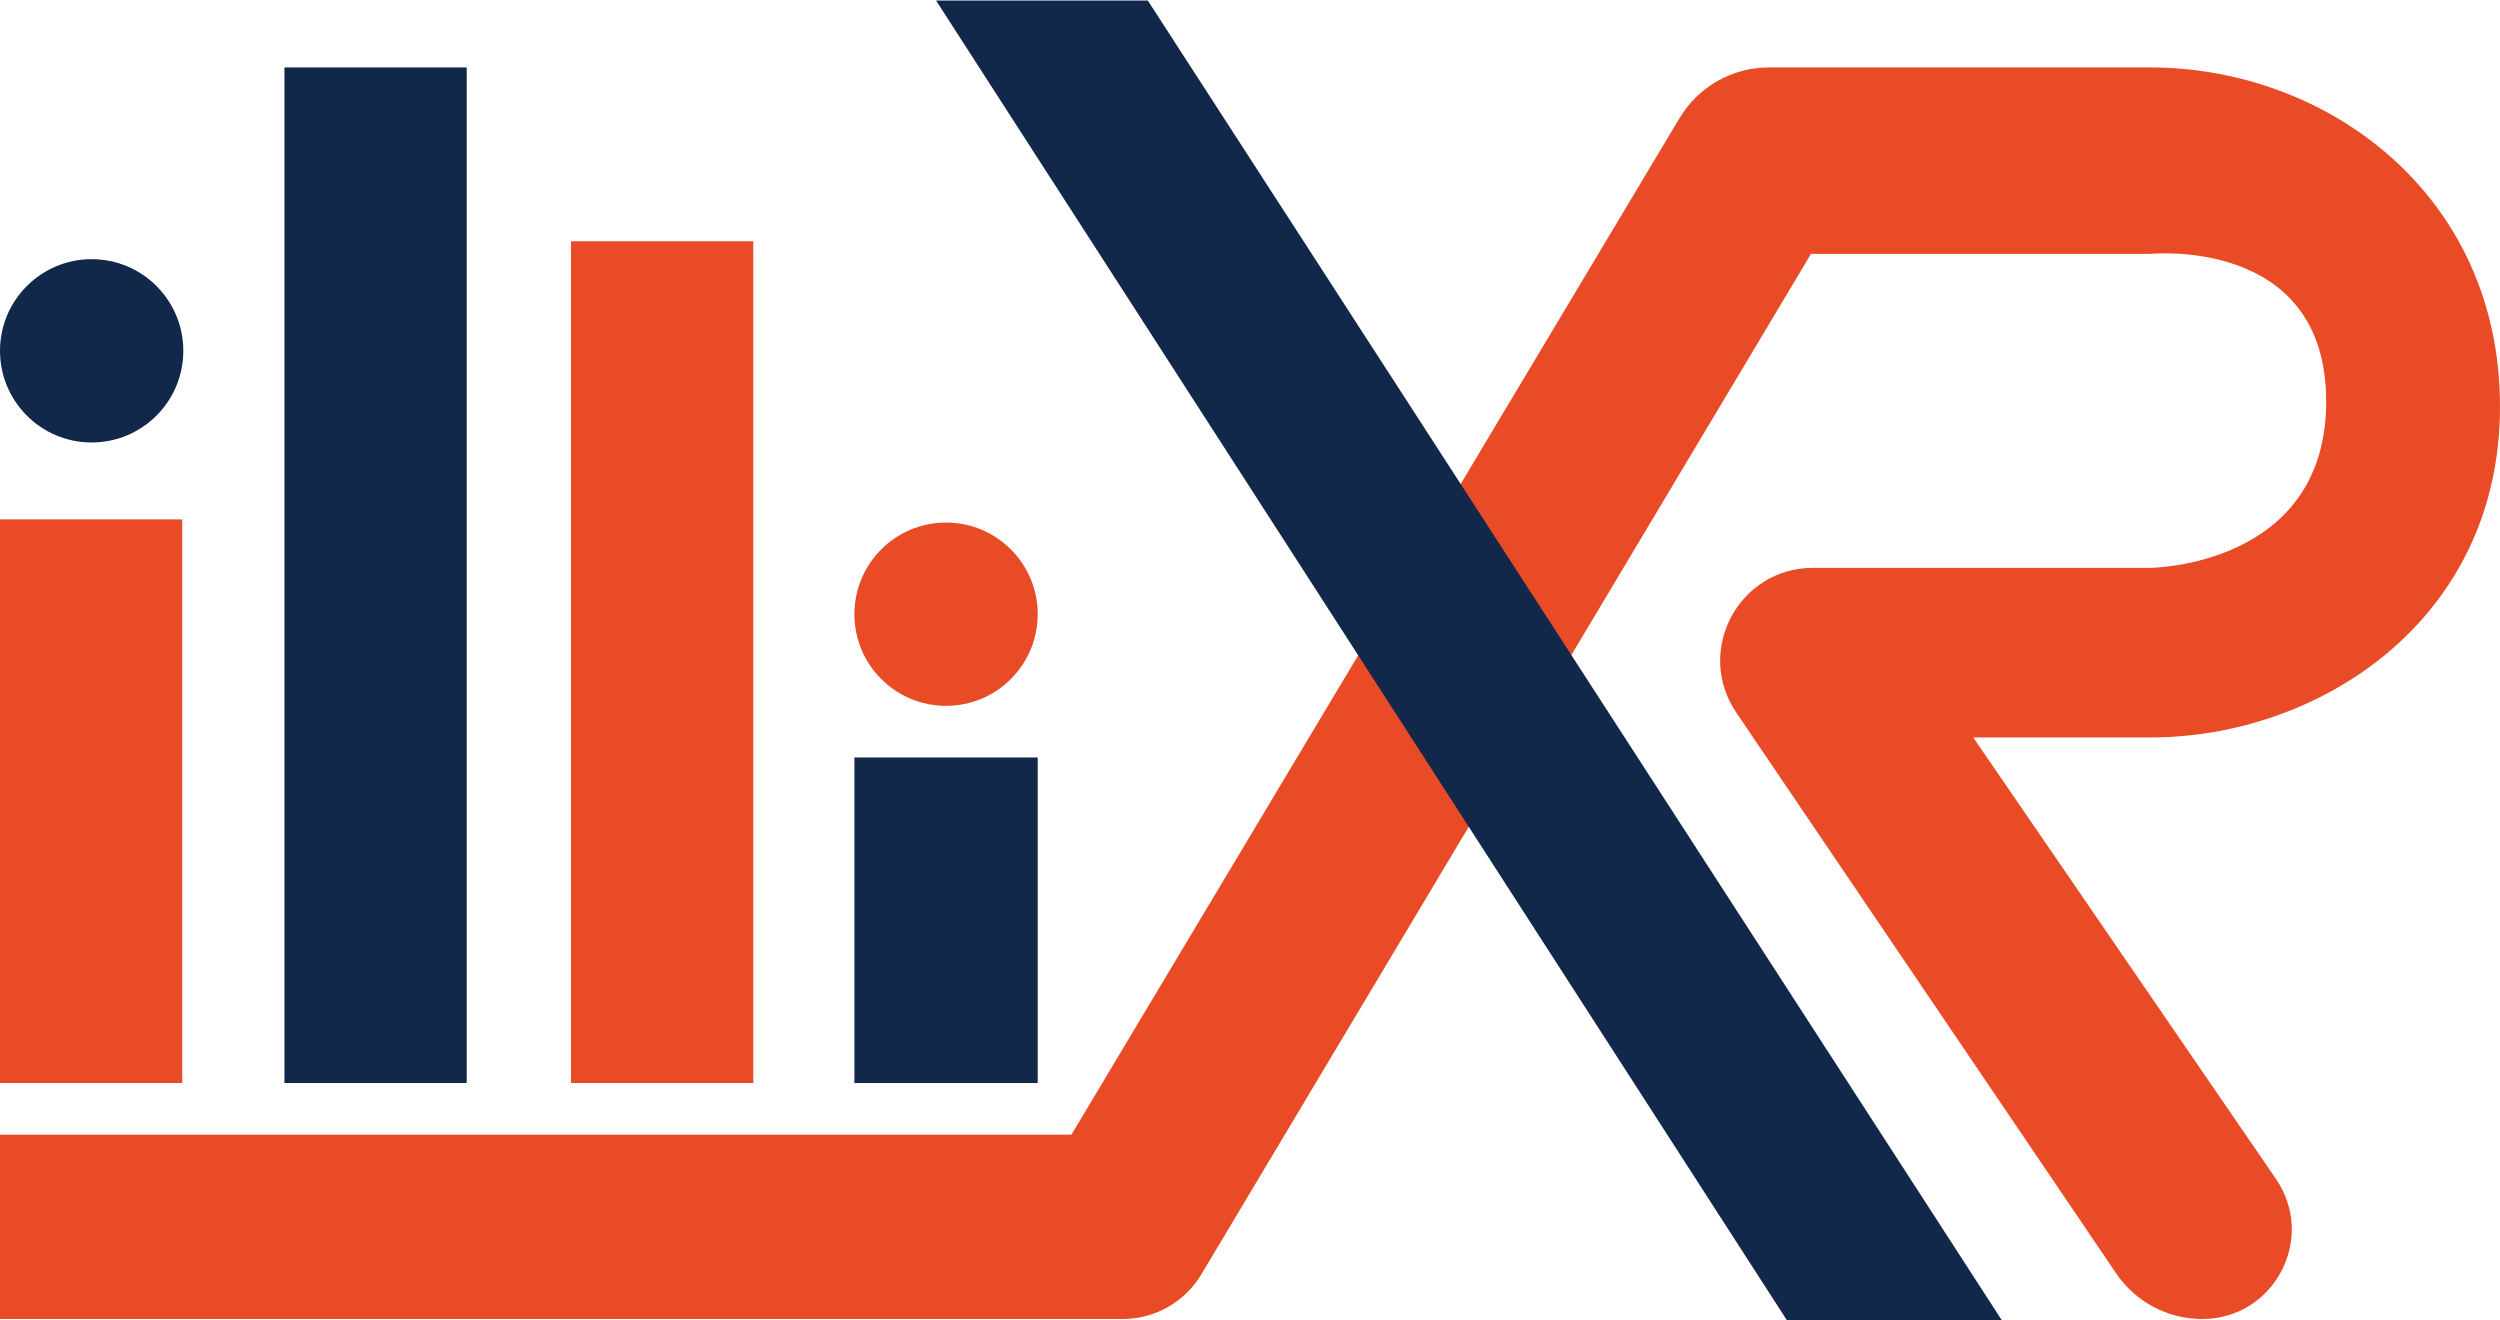 <svg width="2373" height="1253" viewBox="0 0 2373 1253" fill="none" xmlns="http://www.w3.org/2000/svg">
<path d="M0 1028V493H173V1028H0Z" fill="#E94B27"/>
<path d="M715 229H542V1028H715V229Z" fill="#E94B27"/>
<path d="M0 1077H1017L1594.18 112.176C1612.06 82.293 1644.21 64 1679.04 64H2041C2208 64 2373 184 2373 386C2373 588 2202 700 2041 700H1873L2160.34 1119.06C2198.98 1175.41 2158.64 1252 2090.31 1252C2057.59 1252 2027.01 1235.78 2008.66 1208.69L1648.05 676.355C1608.46 617.919 1650.32 539 1720.9 539H2041C2041 539 2208 538 2208 381C2208 224 2041 241 2041 241H1719L1140.32 1209.62C1124.62 1235.9 1096.25 1252 1065.63 1252H0V1077Z" fill="#E94B27"/>
<path d="M443 64H270V1028H443V64Z" fill="#11284B"/>
<path d="M985 719H811V1028H985V719Z" fill="#11284B"/>
<path d="M1089.5 0.5H888.5L1696 1253H1900L1089.5 0.5Z" fill="#11284B"/>
<circle cx="87" cy="333" r="87" fill="#11284B"/>
<circle cx="898" cy="583" r="87" fill="#E94B27"/>
</svg>
